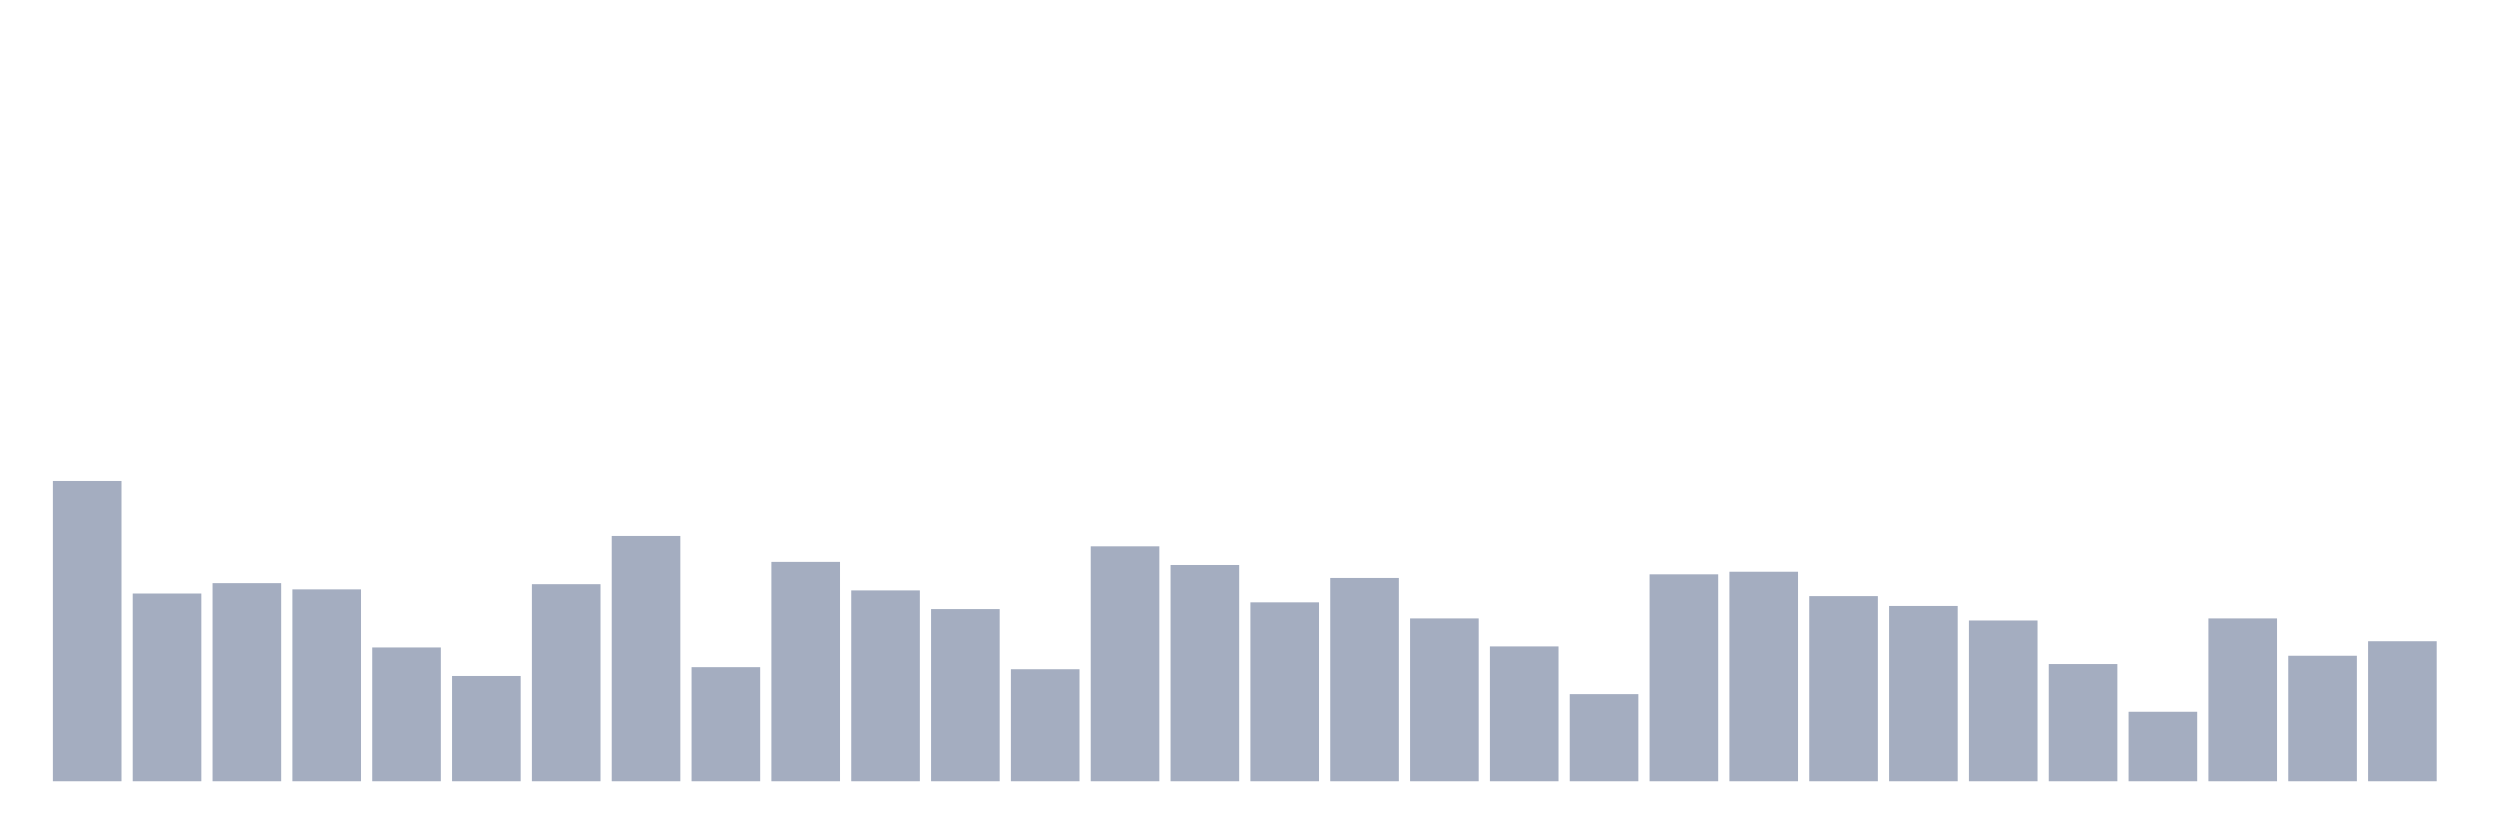 <svg xmlns="http://www.w3.org/2000/svg" viewBox="0 0 480 160"><g transform="translate(10,10)"><rect class="bar" x="0.153" width="13.175" y="82.347" height="57.653" fill="rgb(164,173,192)"></rect><rect class="bar" x="15.482" width="13.175" y="103.954" height="36.046" fill="rgb(164,173,192)"></rect><rect class="bar" x="30.81" width="13.175" y="101.963" height="38.037" fill="rgb(164,173,192)"></rect><rect class="bar" x="46.138" width="13.175" y="103.158" height="36.842" fill="rgb(164,173,192)"></rect><rect class="bar" x="61.466" width="13.175" y="114.31" height="25.69" fill="rgb(164,173,192)"></rect><rect class="bar" x="76.794" width="13.175" y="119.787" height="20.213" fill="rgb(164,173,192)"></rect><rect class="bar" x="92.123" width="13.175" y="102.162" height="37.838" fill="rgb(164,173,192)"></rect><rect class="bar" x="107.451" width="13.175" y="92.902" height="47.098" fill="rgb(164,173,192)"></rect><rect class="bar" x="122.779" width="13.175" y="118.094" height="21.906" fill="rgb(164,173,192)"></rect><rect class="bar" x="138.107" width="13.175" y="97.881" height="42.119" fill="rgb(164,173,192)"></rect><rect class="bar" x="153.436" width="13.175" y="103.357" height="36.643" fill="rgb(164,173,192)"></rect><rect class="bar" x="168.764" width="13.175" y="106.942" height="33.058" fill="rgb(164,173,192)"></rect><rect class="bar" x="184.092" width="13.175" y="118.492" height="21.508" fill="rgb(164,173,192)"></rect><rect class="bar" x="199.42" width="13.175" y="94.893" height="45.107" fill="rgb(164,173,192)"></rect><rect class="bar" x="214.748" width="13.175" y="98.478" height="41.522" fill="rgb(164,173,192)"></rect><rect class="bar" x="230.077" width="13.175" y="105.647" height="34.353" fill="rgb(164,173,192)"></rect><rect class="bar" x="245.405" width="13.175" y="100.967" height="39.033" fill="rgb(164,173,192)"></rect><rect class="bar" x="260.733" width="13.175" y="108.734" height="31.266" fill="rgb(164,173,192)"></rect><rect class="bar" x="276.061" width="13.175" y="114.111" height="25.889" fill="rgb(164,173,192)"></rect><rect class="bar" x="291.39" width="13.175" y="123.272" height="16.728" fill="rgb(164,173,192)"></rect><rect class="bar" x="306.718" width="13.175" y="100.27" height="39.73" fill="rgb(164,173,192)"></rect><rect class="bar" x="322.046" width="13.175" y="99.772" height="40.228" fill="rgb(164,173,192)"></rect><rect class="bar" x="337.374" width="13.175" y="104.452" height="35.548" fill="rgb(164,173,192)"></rect><rect class="bar" x="352.702" width="13.175" y="106.344" height="33.656" fill="rgb(164,173,192)"></rect><rect class="bar" x="368.031" width="13.175" y="109.132" height="30.868" fill="rgb(164,173,192)"></rect><rect class="bar" x="383.359" width="13.175" y="117.496" height="22.504" fill="rgb(164,173,192)"></rect><rect class="bar" x="398.687" width="13.175" y="126.657" height="13.343" fill="rgb(164,173,192)"></rect><rect class="bar" x="414.015" width="13.175" y="108.734" height="31.266" fill="rgb(164,173,192)"></rect><rect class="bar" x="429.344" width="13.175" y="115.903" height="24.097" fill="rgb(164,173,192)"></rect><rect class="bar" x="444.672" width="13.175" y="113.115" height="26.885" fill="rgb(164,173,192)"></rect></g></svg>
